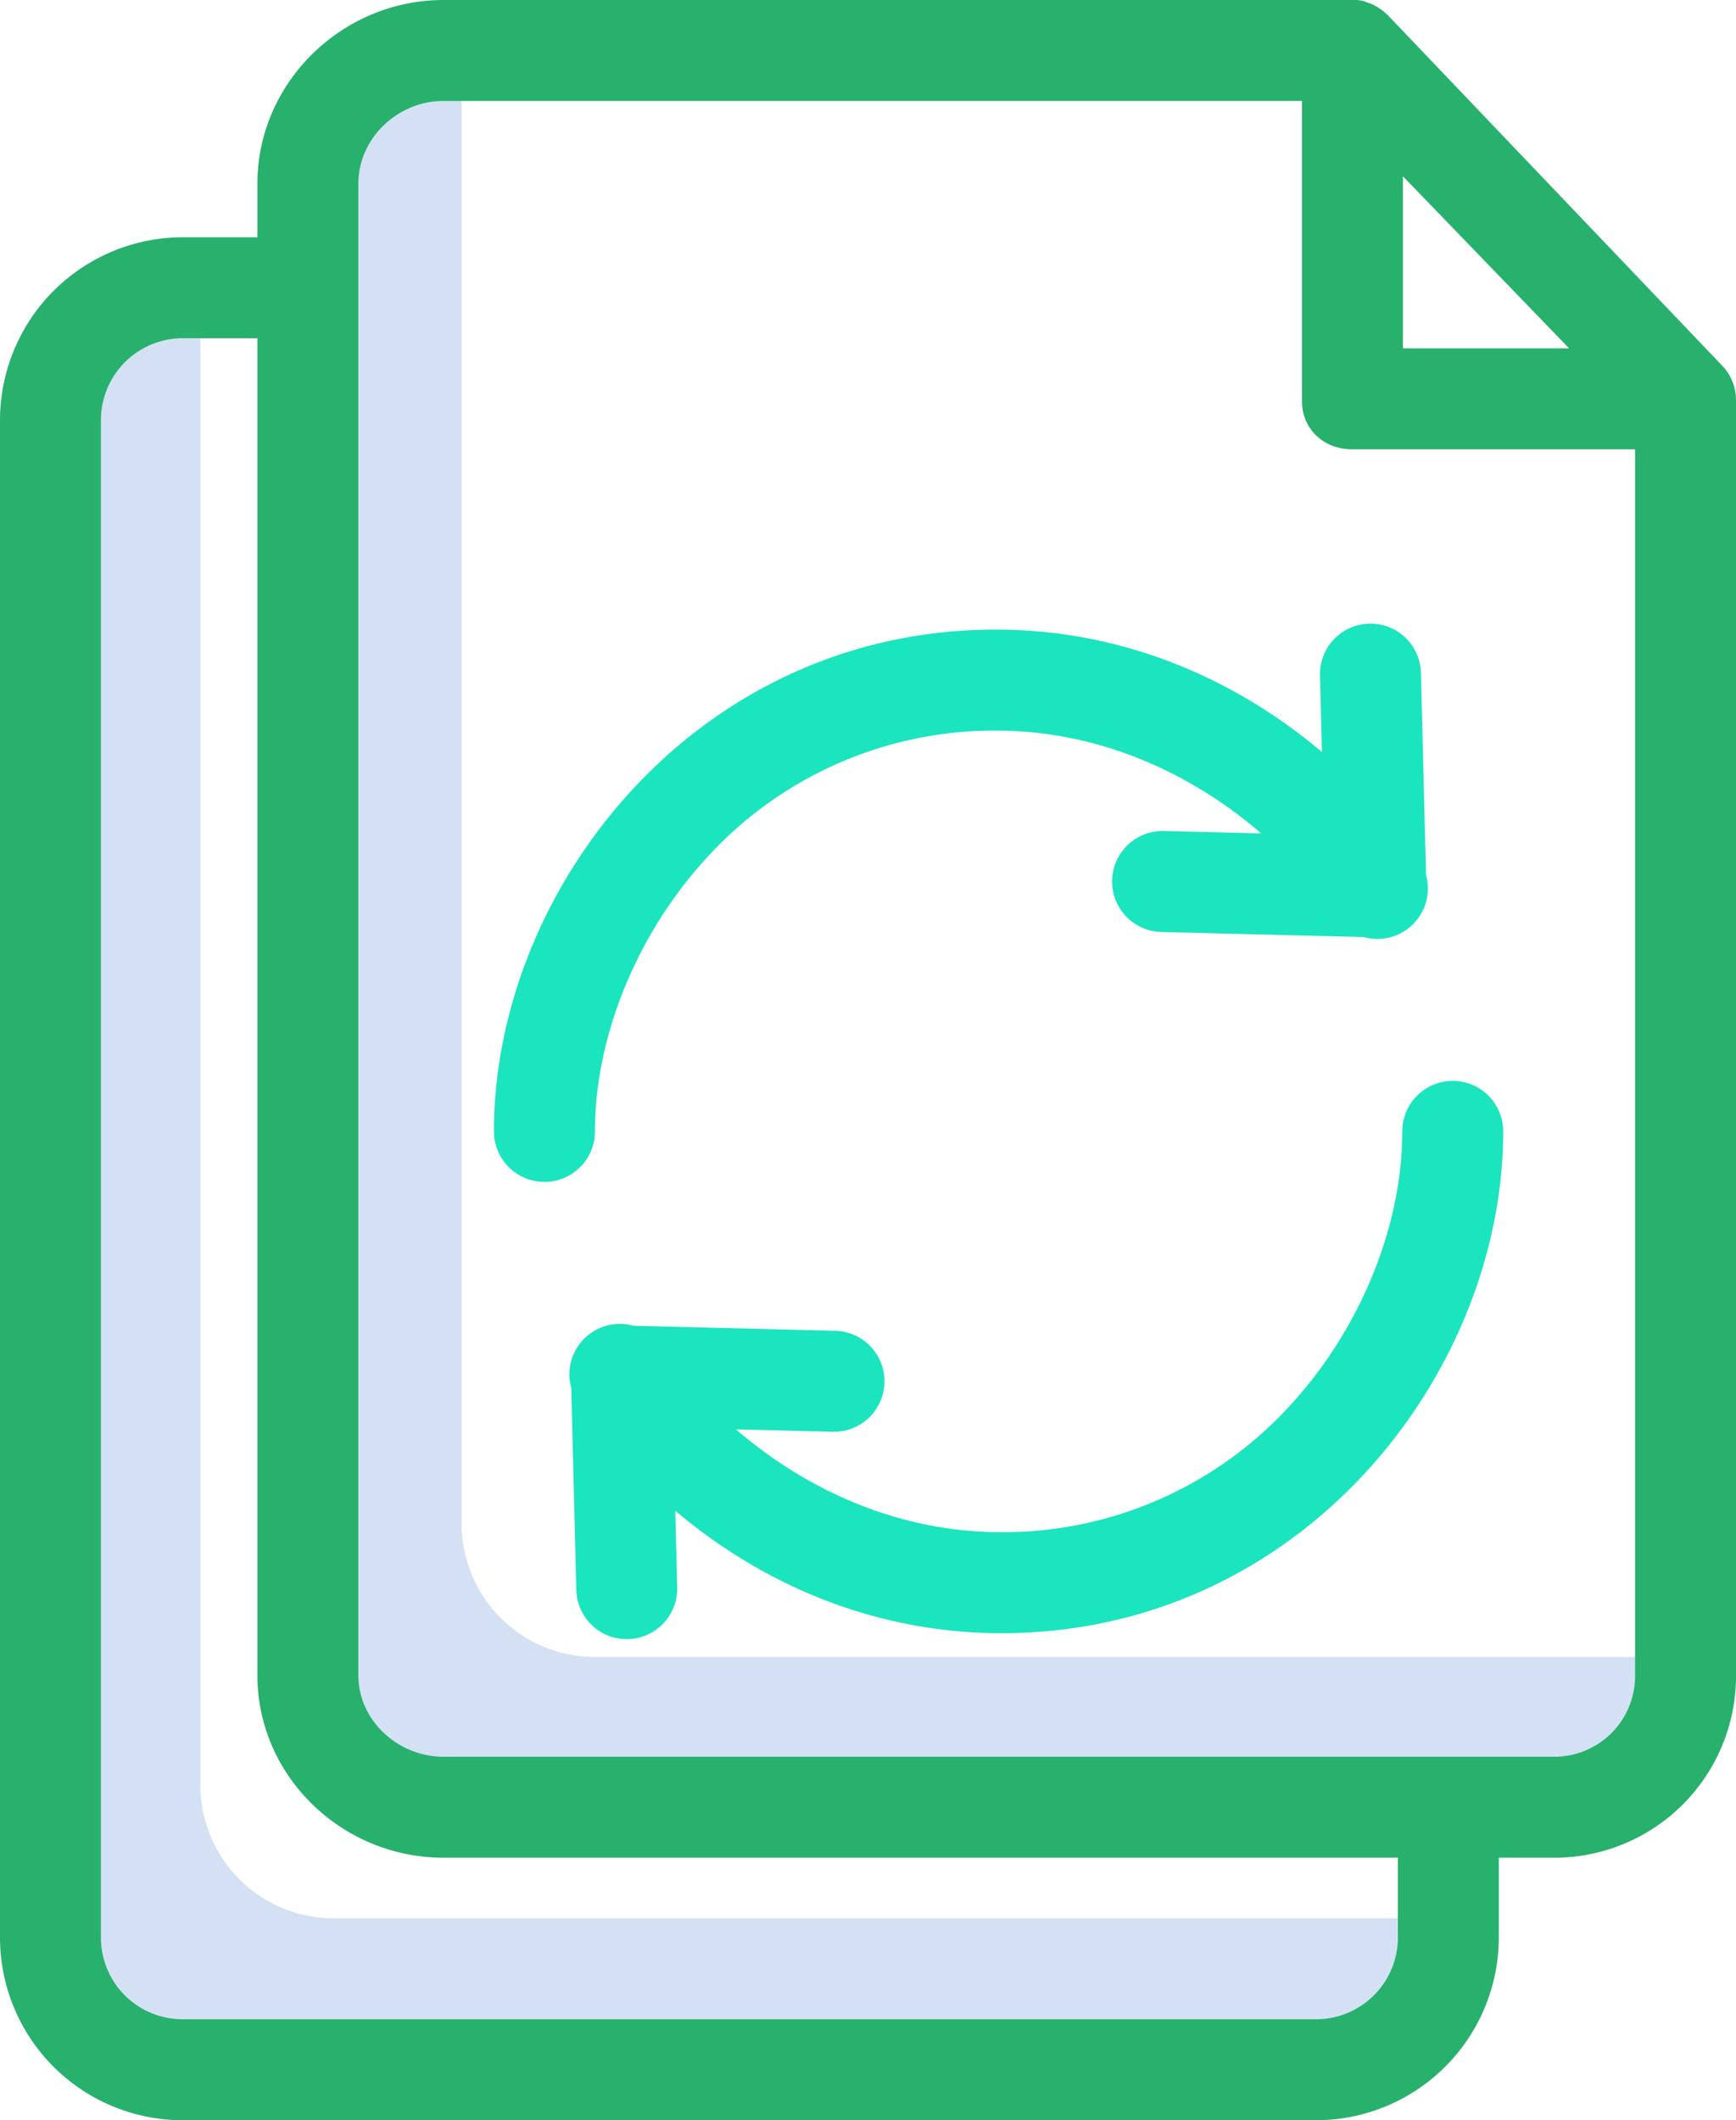 <svg xmlns="http://www.w3.org/2000/svg" viewBox="0 0 344 420"><defs><style>.cls-1{fill:#d4e1f4;}.cls-2{fill:#1ae5be;}.cls-3{fill:#28B16D;}</style></defs><title>Bigger Rewards</title><g id="Layer_2" data-name="Layer 2"><g id="Layer_1-2" data-name="Layer 1"><path class="cls-1" d="M117.88,328.23a26.4,26.4,0,0,1-26.41-26.41V10H87.88A26.41,26.41,0,0,0,61.47,36.41V331.82a26.4,26.4,0,0,0,26.41,26.41h220a26.4,26.4,0,0,0,26.41-26.41v-3.59Z"/><path class="cls-1" d="M66.11,380A26.41,26.41,0,0,1,39.7,353.59V57.06H36.11A26.42,26.42,0,0,0,9.7,83.47V383.59A26.41,26.41,0,0,0,36.11,410H260.83a26.4,26.4,0,0,0,26.41-26.41V380Z"/><path class="cls-2" d="M107.88,234.12a10,10,0,0,1-10-10c0-48,40-99.4,99.41-99.4,26.43,0,48.52,10.6,64.66,24.25l-.38-15.18a10,10,0,0,1,20-.5l1,40a10,10,0,0,1-12.32,12.33l-40-1a10,10,0,1,1,.24-20h.26l19.18.48c-13-11.21-31.16-20.38-52.63-20.38a77.1,77.1,0,0,0-57.91,25.92c-13.46,15-21.5,35-21.5,53.49a10,10,0,0,1-10,10Z"/><path class="cls-2" d="M124.2,324.7a10,10,0,0,1-10-9.75l-1-40a10,10,0,0,1,12.31-12.33l40,1a10,10,0,1,1-.5,20l-19.18-.48c13,11.21,31.16,20.38,52.64,20.38a77,77,0,0,0,57.9-25.92c13.46-15,21.5-35,21.5-53.48a10,10,0,0,1,20,0c0,48-39.94,99.4-99.4,99.4-26.43,0-48.53-10.61-64.66-24.25l.38,15.17a10,10,0,0,1-9.75,10.25Z"/><path class="cls-3" d="M275.09,3.09A1.36,1.36,0,0,1,275,3l-.2-.18a6,6,0,0,0-.53-.48c-.06-.06-.13-.1-.2-.16l-.57-.42a2,2,0,0,0-.27-.17,6.26,6.26,0,0,0-.55-.34L272.2,1a3.42,3.42,0,0,0-.43-.21L271,.52c-.06,0-.12-.07-.17-.09a6.62,6.62,0,0,0-2-.43,2.17,2.17,0,0,1-.26,0H87.88C67.8,0,51,16.34,51,36.41V47H36.11A36.25,36.25,0,0,0,0,83.39v300.2A36.2,36.2,0,0,0,36,420H260.83A36.24,36.24,0,0,0,297,383.68V368h10.89A36,36,0,0,0,344,332.11V79.47a9.8,9.8,0,0,0-2.62-6.91ZM278,34.92,310.92,69H278Zm-1,348.67A16.21,16.21,0,0,1,261,400H36.11A16.17,16.17,0,0,1,20,383.76V83.47A16.23,16.23,0,0,1,36,67H51V331.82C51,351.9,67.8,368,87.88,368H277ZM307.89,348h-220c-9,0-16.88-7.13-16.88-16.18V36.41C71,27.36,78.83,20,87.88,20H258V79.49C258,85,262.34,89,267.86,89H324V331.82A16,16,0,0,1,308.23,348Z"/></g></g></svg>
